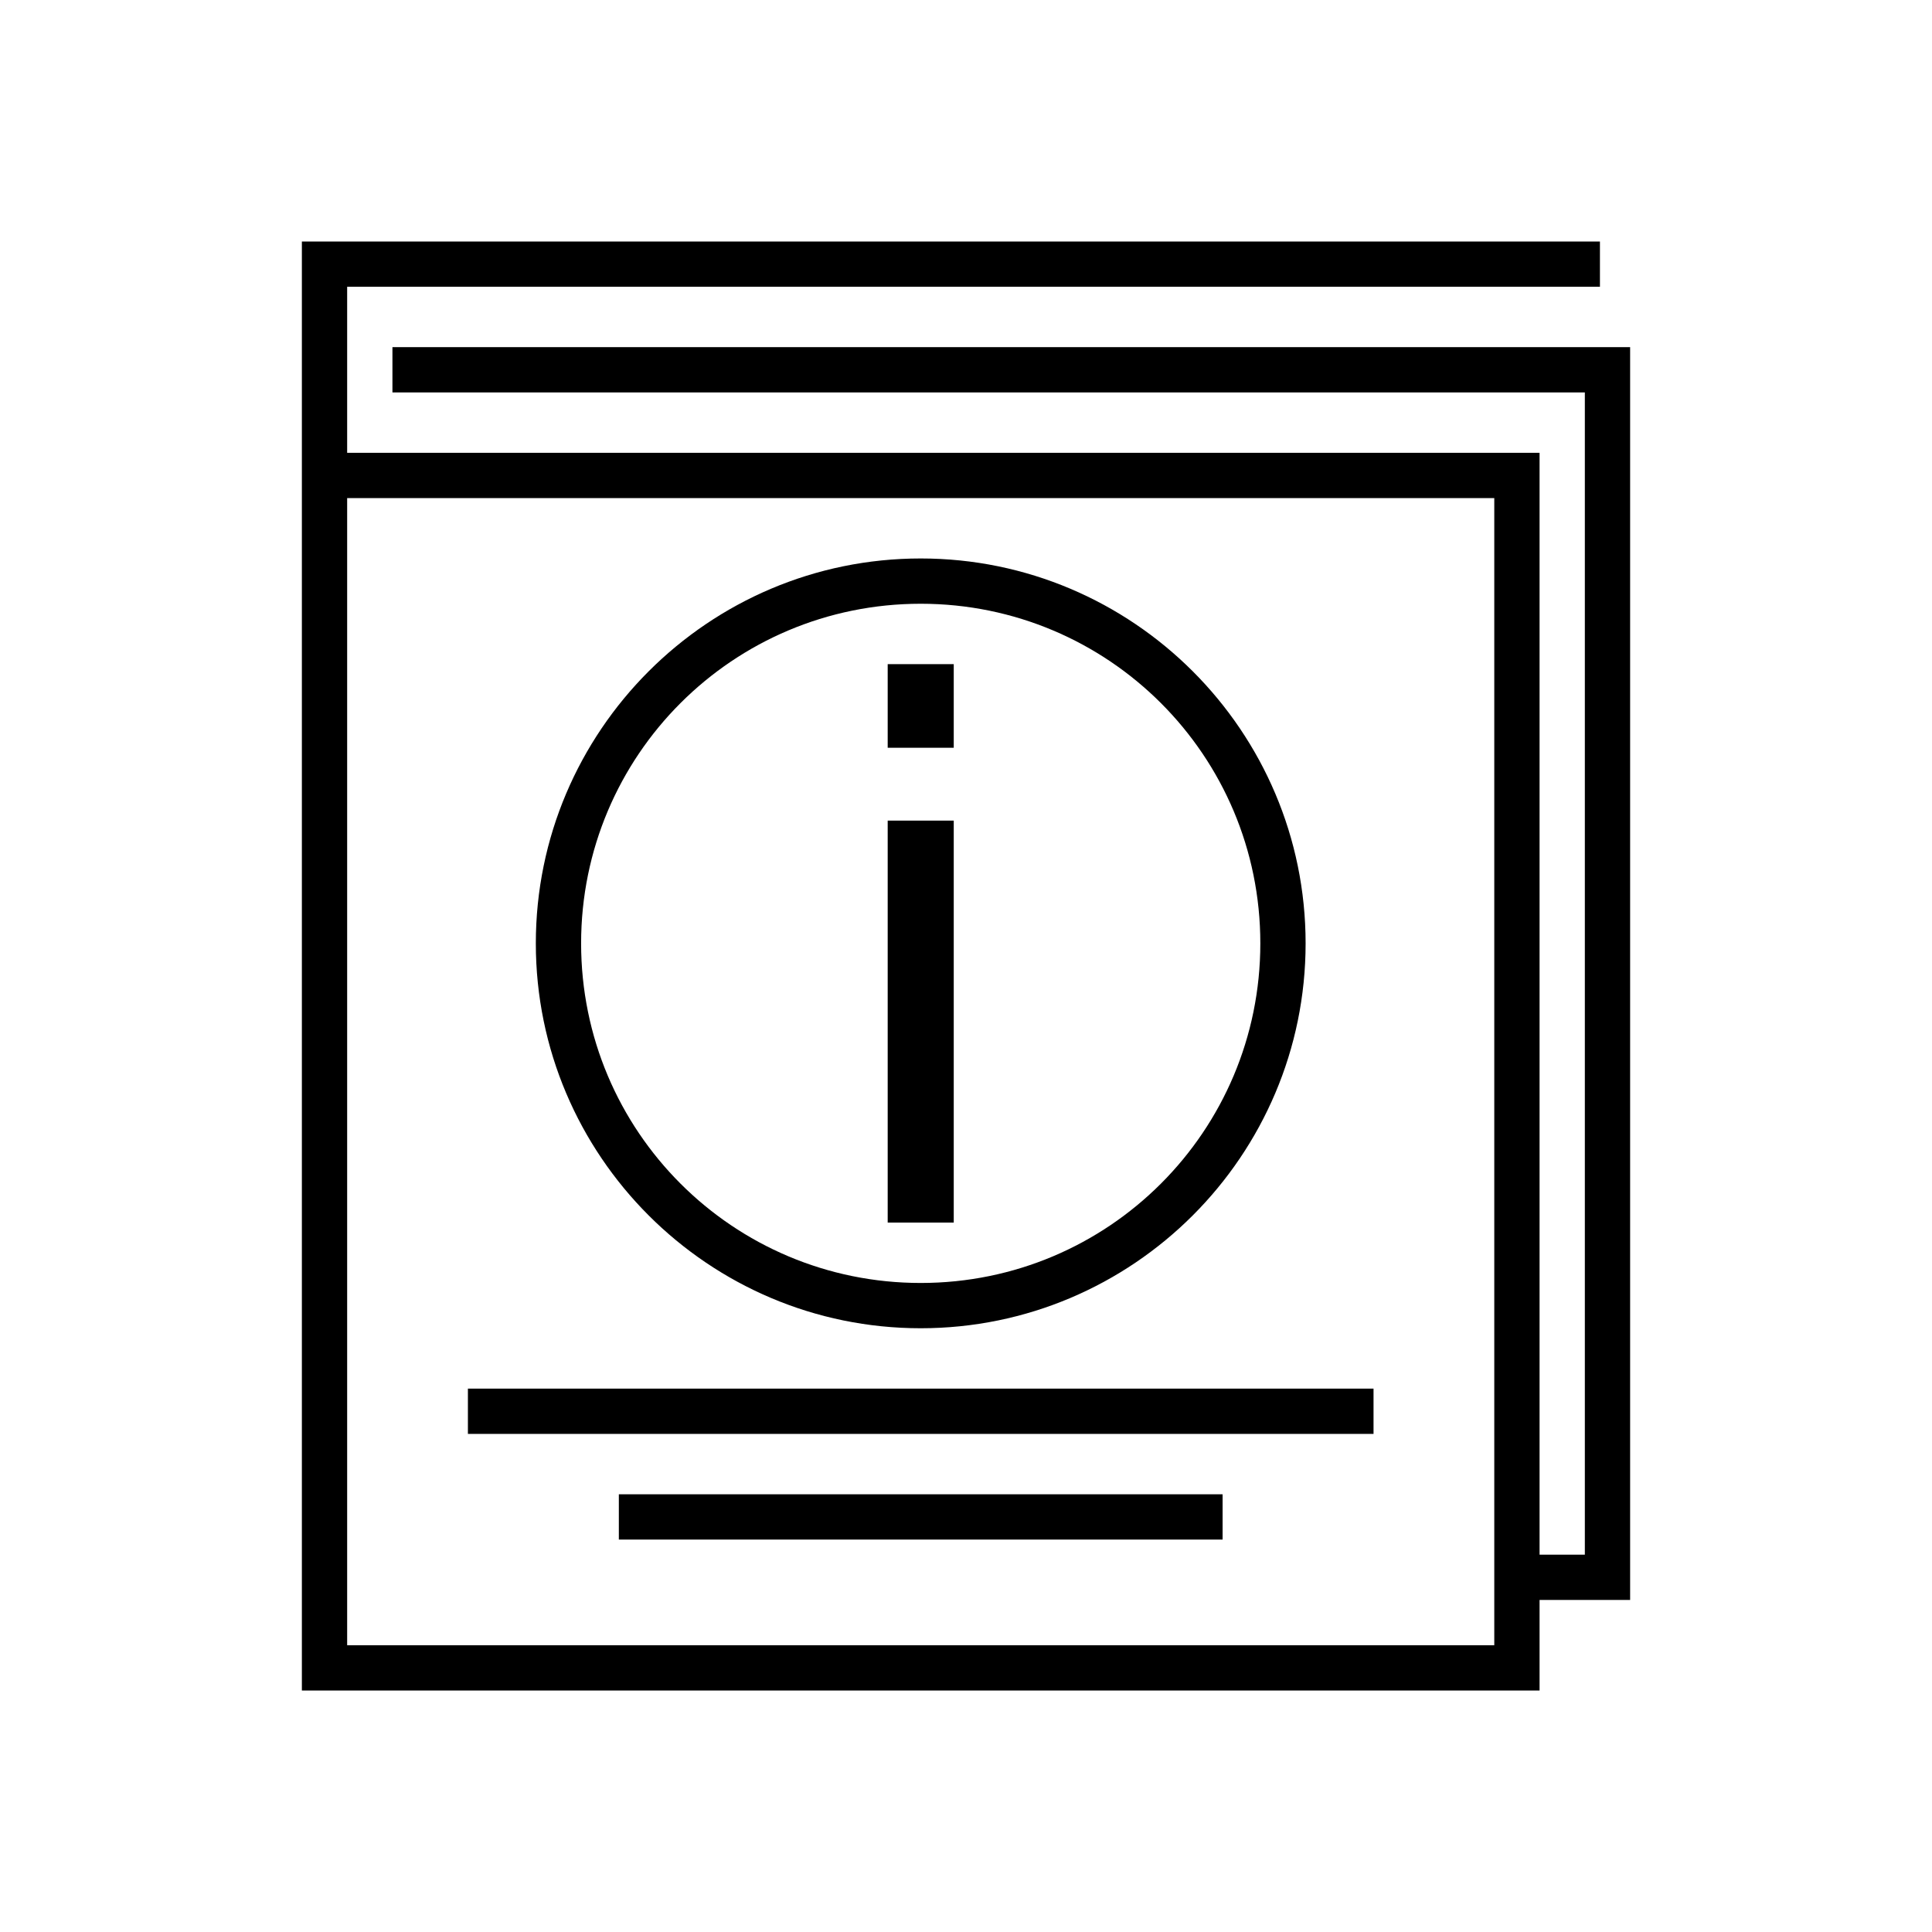 <?xml version="1.0" encoding="UTF-8" standalone="no"?>
<svg
   version="1.1"
   viewBox="0 0 32 32"
   id="svg1"
   width="32"
   height="32"
   xmlns="http://www.w3.org/2000/svg"
   xmlns:svg="http://www.w3.org/2000/svg">
  <defs
     id="defs1" />
  <path
     d="M 5,4 V 4.75 7.5 8.25 28 H 5.75 25.5 V 27.25 26.5 H 27 v -0.75 -20 H 6.5 V 6.5 H 26.25 V 25.75 H 25.5 V 7.5 H 5.75 V 4.75 H 26.5 V 4 H 5.75 Z m 0.75,4.25 h 19 v 17.5 0.75 0.75 h -19 z m 9.5,1 c -3.516,0 -6.375,2.859 -6.375,6.375 0,3.516 2.859,6.375 6.375,6.375 3.516,0 6.375,-2.859 6.375,-6.375 0,-3.516 -2.859,-6.375 -6.375,-6.375 z m 0,0.75 c 3.111,0 5.625,2.514 5.625,5.625 0,3.111 -2.514,5.625 -5.625,5.625 -3.111,0 -5.625,-2.514 -5.625,-5.625 C 9.625,12.514 12.139,10 15.25,10 Z m -0.547,1 v 1.385 h 1.094 V 11 Z m 0,2.592 V 20.25 h 1.094 V 13.592 Z M 7.75,23 v 0.75 h 15 V 23 Z m 2.5,1.75 v 0.75 h 10 v -0.75 z"
     id="path1"
     style="fill:#000000;fill-opacity:1" />
</svg>
